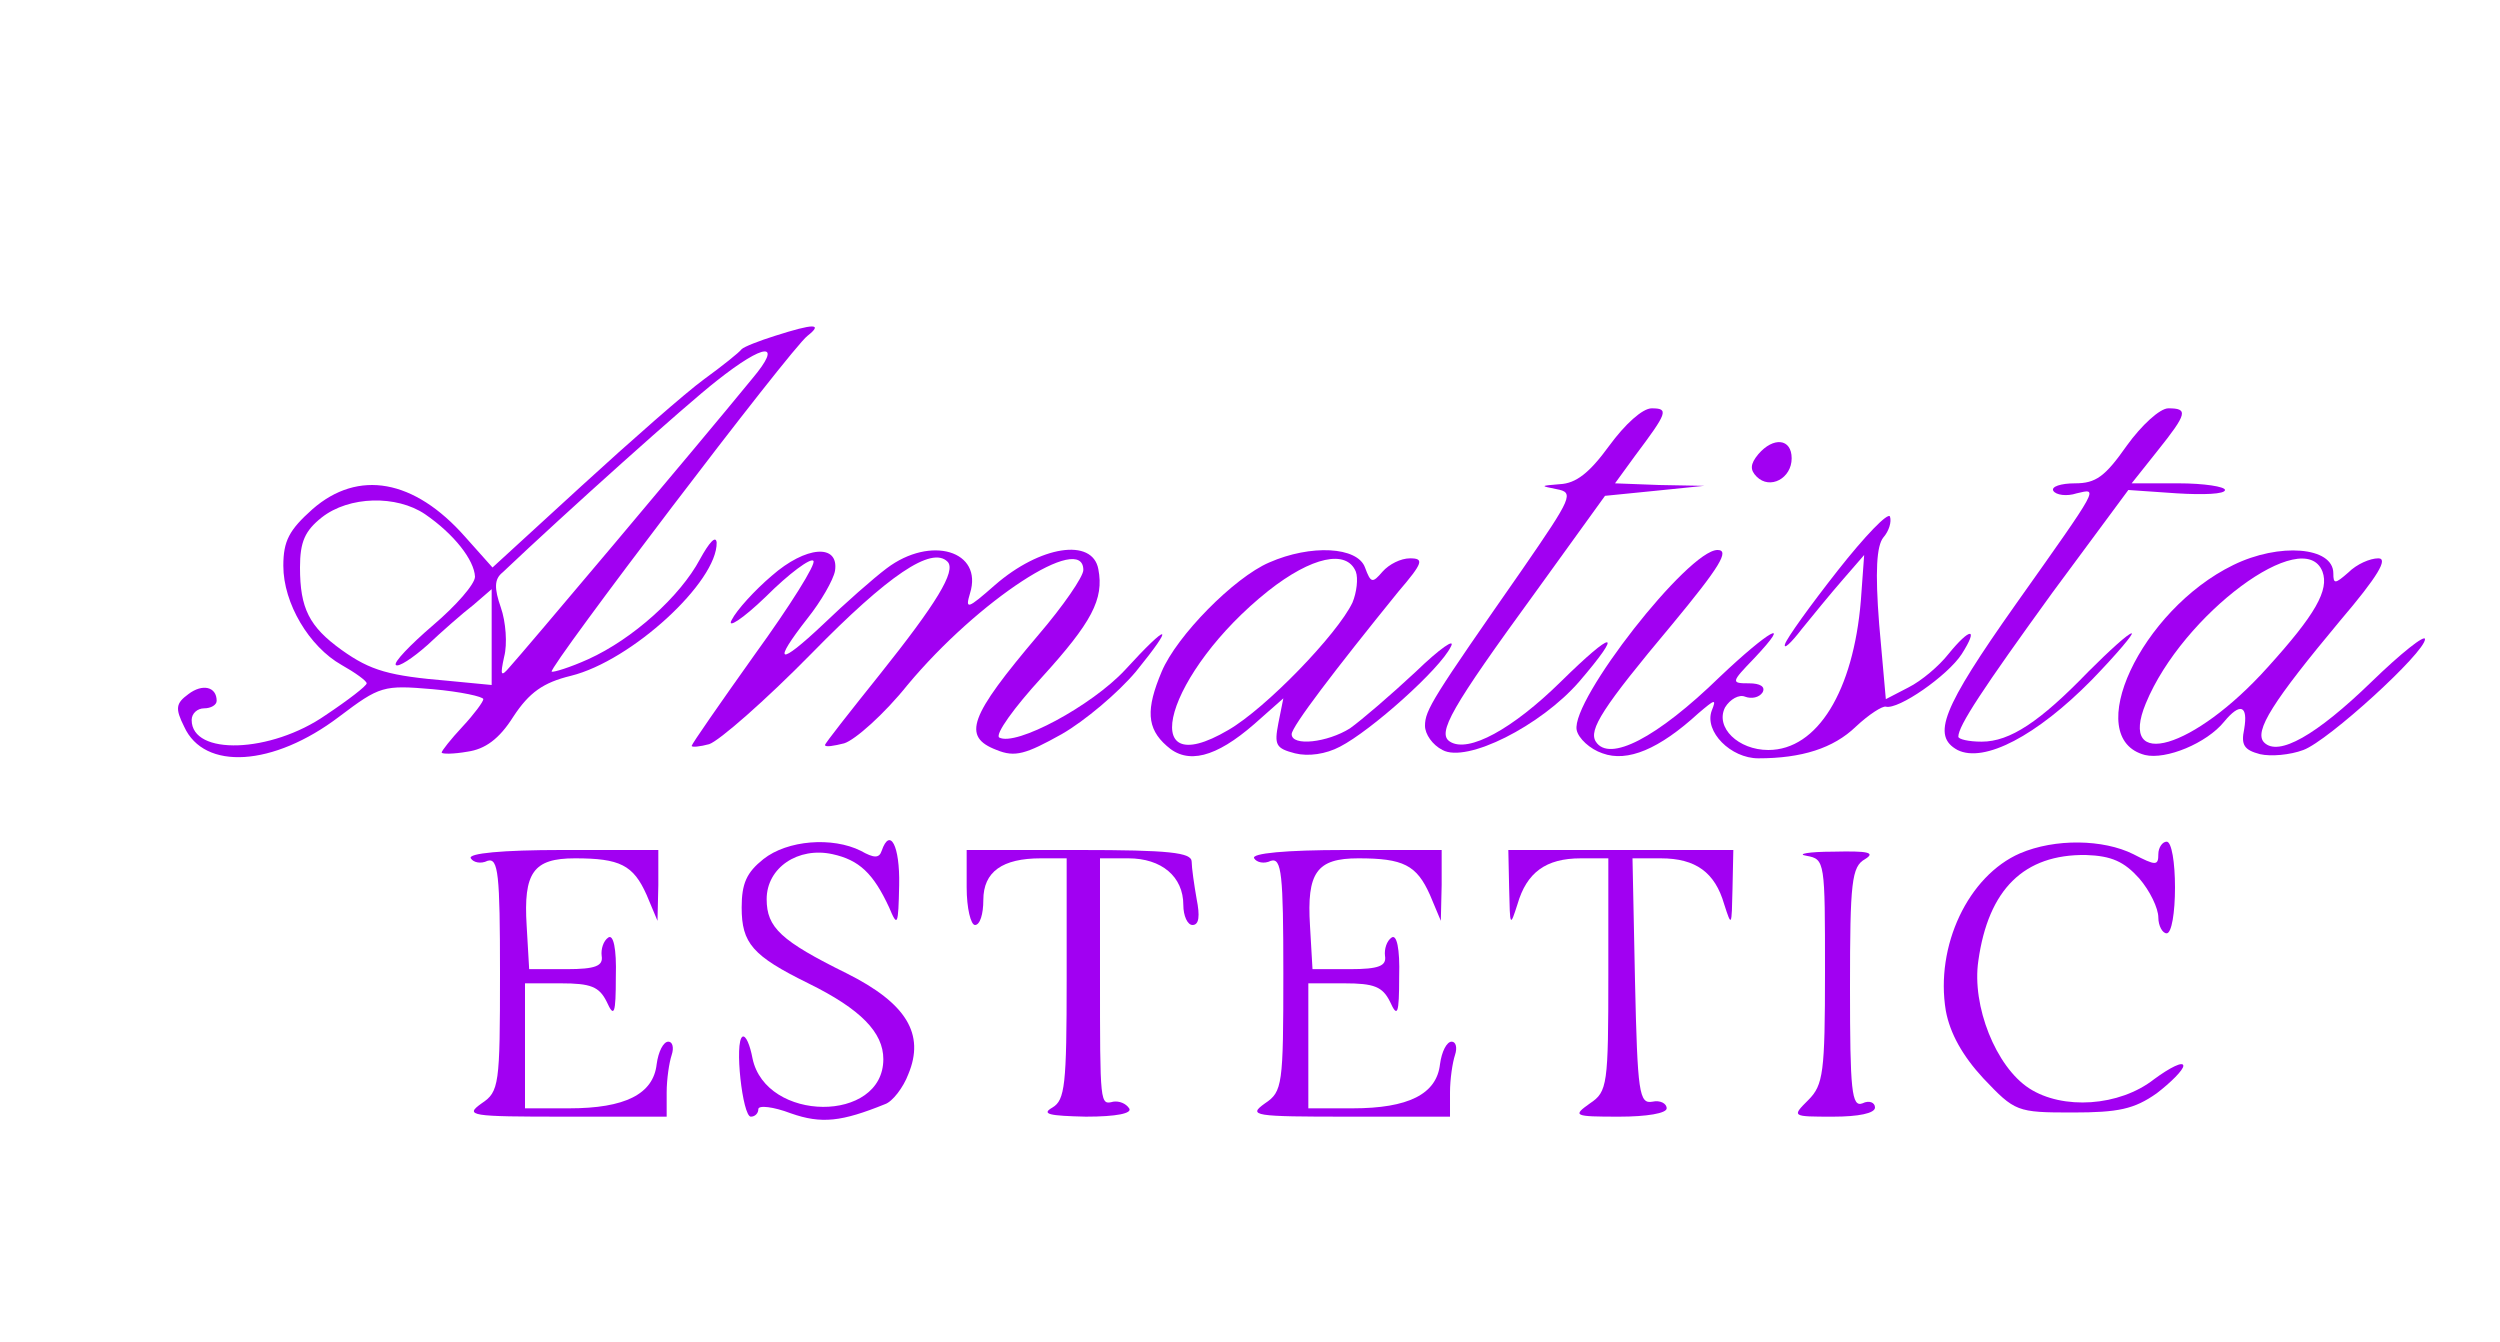 <?xml version="1.0" standalone="no"?>
<!DOCTYPE svg PUBLIC "-//W3C//DTD SVG 20010904//EN"
 "http://www.w3.org/TR/2001/REC-SVG-20010904/DTD/svg10.dtd">
<svg version="1.0" xmlns="http://www.w3.org/2000/svg"
 width="300pt" height="161pt" viewBox="0 0 300 161"
 preserveAspectRatio="xMidYMid meet">
<g transform="translate(0,161) scale(0.1,-0.1)"
fill="#a100f2" stroke="none">
<path d="M930 1207 c-19 -6 -37 -13 -40 -16 -3 -4 -23 -20 -45 -36 -22 -16
-88 -74 -147 -128 l-107 -98 -33 37 c-61 69 -128 81 -183 33 -28 -25 -35 -38
-35 -68 0 -45 31 -97 70 -119 16 -9 30 -19 30 -22 0 -3 -22 -20 -49 -38 -66
-46 -161 -49 -161 -6 0 8 7 14 15 14 8 0 15 4 15 9 0 17 -17 21 -34 8 -15 -11
-16 -17 -5 -39 24 -53 107 -48 186 12 49 37 53 38 112 33 34 -3 61 -9 61 -12
0 -3 -11 -18 -25 -33 -14 -15 -25 -29 -25 -31 0 -2 14 -2 31 1 21 3 38 15 55
42 19 29 36 41 69 49 73 18 176 113 175 160 -1 9 -9 0 -20 -20 -24 -45 -81
-96 -134 -120 -22 -10 -42 -16 -44 -15 -4 5 287 388 307 403 19 15 8 15 -39 0z
m-27 -51 c-67 -82 -278 -332 -291 -346 -11 -13 -12 -11 -7 12 4 15 2 42 -4 59
-8 23 -8 34 2 42 77 73 221 202 257 230 58 46 80 47 43 3z m-393 -163 c35 -24
59 -55 60 -75 0 -9 -23 -35 -50 -58 -28 -24 -48 -45 -45 -48 3 -3 20 8 38 24
17 16 42 38 55 48 l22 19 0 -57 0 -58 -52 5 c-71 6 -93 12 -128 37 -39 28 -50
50 -50 99 0 31 6 44 26 60 33 26 90 27 124 4z"/>
<path d="M1931 1075 c-24 -33 -40 -45 -59 -46 -24 -2 -24 -2 -4 -6 21 -4 19
-9 -41 -96 -108 -155 -117 -169 -117 -188 0 -10 9 -23 21 -29 29 -16 118 29
164 82 54 63 42 63 -22 0 -58 -57 -111 -86 -133 -72 -16 10 1 40 103 180 l83
115 60 6 59 6 -54 1 -53 2 24 33 c39 52 41 57 20 57 -11 0 -32 -19 -51 -45z"/>
<path d="M2552 1075 c-26 -37 -37 -45 -62 -45 -17 0 -29 -4 -26 -9 3 -5 16 -7
28 -3 26 6 29 11 -73 -133 -89 -126 -101 -158 -70 -175 32 -16 95 17 161 84
30 31 51 56 48 56 -4 0 -27 -21 -52 -46 -58 -60 -94 -84 -128 -84 -16 0 -28 3
-28 6 0 13 29 57 113 173 l91 123 58 -4 c32 -2 58 -1 58 4 0 4 -25 8 -56 8
l-56 0 31 39 c36 45 37 51 13 51 -10 0 -32 -20 -50 -45z"/>
<path d="M2110 1065 c-10 -12 -10 -19 -2 -27 16 -16 42 -2 42 22 0 24 -22 26
-40 5z"/>
<path d="M2205 925 c-33 -42 -61 -81 -63 -88 -2 -7 7 1 20 18 13 16 35 43 49
59 l26 30 -4 -55 c-9 -108 -52 -179 -111 -179 -36 0 -64 27 -52 51 6 10 17 16
24 13 8 -3 17 -1 21 5 4 7 -3 11 -16 11 -22 0 -22 1 6 30 48 51 17 33 -41 -22
-76 -74 -133 -103 -149 -78 -9 14 8 41 91 140 58 70 70 90 55 90 -35 0 -176
-180 -169 -216 2 -10 16 -23 31 -28 30 -11 68 5 115 48 20 17 22 18 16 3 -9
-25 23 -57 56 -57 52 0 90 12 117 38 16 15 32 25 36 24 15 -4 74 37 91 63 21
33 10 32 -16 0 -11 -14 -32 -32 -48 -40 l-27 -14 -8 90 c-5 64 -3 94 5 104 7
8 10 19 8 25 -2 6 -30 -23 -63 -65z"/>
<path d="M926 919 c-20 -17 -42 -41 -48 -53 -6 -11 13 1 41 28 28 28 54 47 57
43 4 -3 -28 -54 -70 -112 -42 -59 -76 -108 -76 -110 0 -2 10 -1 21 2 12 4 67
52 123 109 92 94 144 129 163 110 11 -11 -14 -51 -81 -135 -36 -45 -66 -83
-66 -85 0 -3 11 -1 23 2 13 4 48 35 76 70 85 102 211 184 211 138 0 -8 -24
-43 -54 -78 -83 -98 -92 -122 -50 -138 22 -9 35 -5 78 19 28 16 68 50 89 75
48 59 40 60 -13 2 -40 -43 -131 -92 -151 -81 -5 4 18 36 51 72 60 66 75 94 68
130 -7 38 -70 28 -124 -19 -33 -29 -36 -30 -30 -10 16 51 -47 70 -100 30 -16
-12 -50 -42 -76 -67 -54 -51 -62 -48 -19 7 16 20 31 46 33 57 5 33 -35 30 -76
-6z"/>
<path d="M1523 935 c-42 -18 -111 -88 -129 -131 -19 -45 -18 -68 6 -89 25 -23
59 -14 105 26 l35 31 -6 -30 c-5 -26 -3 -30 20 -36 16 -4 37 -1 54 8 37 19
120 93 133 120 6 11 -13 -2 -42 -30 -30 -28 -65 -58 -79 -68 -27 -17 -70 -22
-70 -7 0 9 51 76 128 171 30 35 31 40 14 40 -11 0 -25 -7 -33 -16 -12 -14 -14
-14 -21 5 -9 25 -65 28 -115 6z m104 -11 c3 -8 1 -25 -4 -37 -18 -38 -104
-127 -149 -153 -114 -67 -74 70 48 167 52 41 94 50 105 23z"/>
<path d="M2680 932 c-111 -54 -183 -208 -106 -228 25 -6 74 14 95 40 19 23 29
20 24 -9 -4 -19 0 -25 19 -30 13 -3 36 -1 52 5 30 11 146 117 146 133 0 6 -29
-17 -64 -51 -67 -65 -112 -90 -129 -73 -13 13 11 50 91 146 46 54 58 75 46 75
-10 0 -26 -7 -36 -17 -16 -14 -18 -14 -18 -1 0 32 -65 37 -120 10z m107 -8 c8
-22 -8 -51 -66 -115 -88 -98 -180 -125 -146 -43 44 107 190 215 212 158z"/>
<path d="M916 579 c-20 -16 -26 -29 -26 -58 0 -43 13 -58 80 -91 63 -31 90
-59 90 -91 0 -77 -141 -76 -157 1 -3 16 -8 28 -12 26 -10 -6 0 -96 10 -96 5 0
9 4 9 9 0 5 18 3 39 -5 37 -13 61 -10 113 11 9 3 22 20 28 36 20 48 -2 85 -74
121 -79 39 -96 55 -96 89 0 38 38 63 79 54 32 -7 49 -23 68 -64 10 -24 11 -22
12 27 1 47 -11 70 -21 41 -3 -9 -9 -9 -25 0 -34 17 -88 13 -117 -10z"/>
<path d="M2424 586 c-62 -27 -102 -111 -89 -189 5 -27 20 -54 45 -81 38 -40
40 -41 107 -41 55 0 74 4 101 23 17 13 32 28 32 33 0 6 -16 -2 -35 -16 -42
-33 -110 -37 -150 -11 -40 26 -69 99 -61 153 12 86 55 128 129 127 31 -1 46
-8 64 -28 13 -15 23 -36 23 -47 0 -10 5 -19 10 -19 6 0 10 25 10 55 0 30 -4
55 -10 55 -5 0 -10 -7 -10 -15 0 -14 -3 -14 -30 0 -36 18 -94 19 -136 1z"/>
<path d="M565 580 c3 -5 12 -7 20 -3 13 4 15 -16 15 -135 0 -134 -1 -142 -22
-156 -21 -15 -14 -16 100 -16 l122 0 0 29 c0 16 3 36 6 45 3 9 1 16 -4 16 -6
0 -12 -12 -14 -27 -4 -36 -38 -53 -105 -53 l-53 0 0 75 0 75 43 0 c36 0 46 -4
55 -22 9 -20 11 -15 11 30 1 34 -3 51 -9 47 -6 -4 -9 -14 -8 -22 2 -12 -7 -16
-42 -16 l-45 0 -3 52 c-4 64 8 81 58 81 54 0 70 -8 86 -44 l13 -31 1 43 0 42
-116 0 c-71 0 -113 -4 -109 -10z"/>
<path d="M1160 545 c0 -25 5 -45 10 -45 6 0 10 13 10 30 0 34 23 50 69 50 l31
0 0 -145 c0 -127 -2 -145 -17 -154 -14 -8 -4 -10 40 -11 37 0 56 4 52 10 -4 6
-12 9 -19 8 -16 -4 -16 -5 -16 152 l0 140 34 0 c40 0 66 -22 66 -56 0 -13 5
-24 11 -24 8 0 9 11 5 31 -3 17 -6 38 -6 45 0 11 -27 14 -135 14 l-135 0 0
-45z"/>
<path d="M1505 580 c3 -5 12 -7 20 -3 13 4 15 -16 15 -135 0 -134 -1 -142 -22
-156 -21 -15 -14 -16 100 -16 l122 0 0 29 c0 16 3 36 6 45 3 9 1 16 -4 16 -6
0 -12 -12 -14 -27 -4 -36 -38 -53 -105 -53 l-53 0 0 75 0 75 43 0 c36 0 46 -4
55 -22 9 -20 11 -15 11 30 1 34 -3 51 -9 47 -6 -4 -9 -14 -8 -22 2 -12 -7 -16
-42 -16 l-45 0 -3 52 c-4 64 8 81 58 81 54 0 70 -8 86 -44 l13 -31 1 43 0 42
-116 0 c-71 0 -113 -4 -109 -10z"/>
<path d="M1811 543 c1 -45 1 -46 10 -18 11 38 34 55 76 55 l33 0 0 -139 c0
-133 -1 -141 -22 -155 -21 -15 -20 -16 35 -16 33 0 57 4 57 10 0 6 -8 10 -17
8 -16 -3 -18 10 -21 145 l-3 147 34 0 c42 0 65 -17 76 -55 9 -28 9 -27 10 18
l1 47 -135 0 -135 0 1 -47z"/>
<path d="M2168 583 c22 -4 22 -7 22 -139 0 -121 -2 -136 -20 -154 -20 -20 -20
-20 30 -20 30 0 50 4 50 11 0 6 -7 9 -15 5 -13 -5 -15 15 -15 139 0 127 2 145
18 154 13 8 4 10 -38 9 -30 0 -45 -3 -32 -5z"/>
</g>
</svg>
